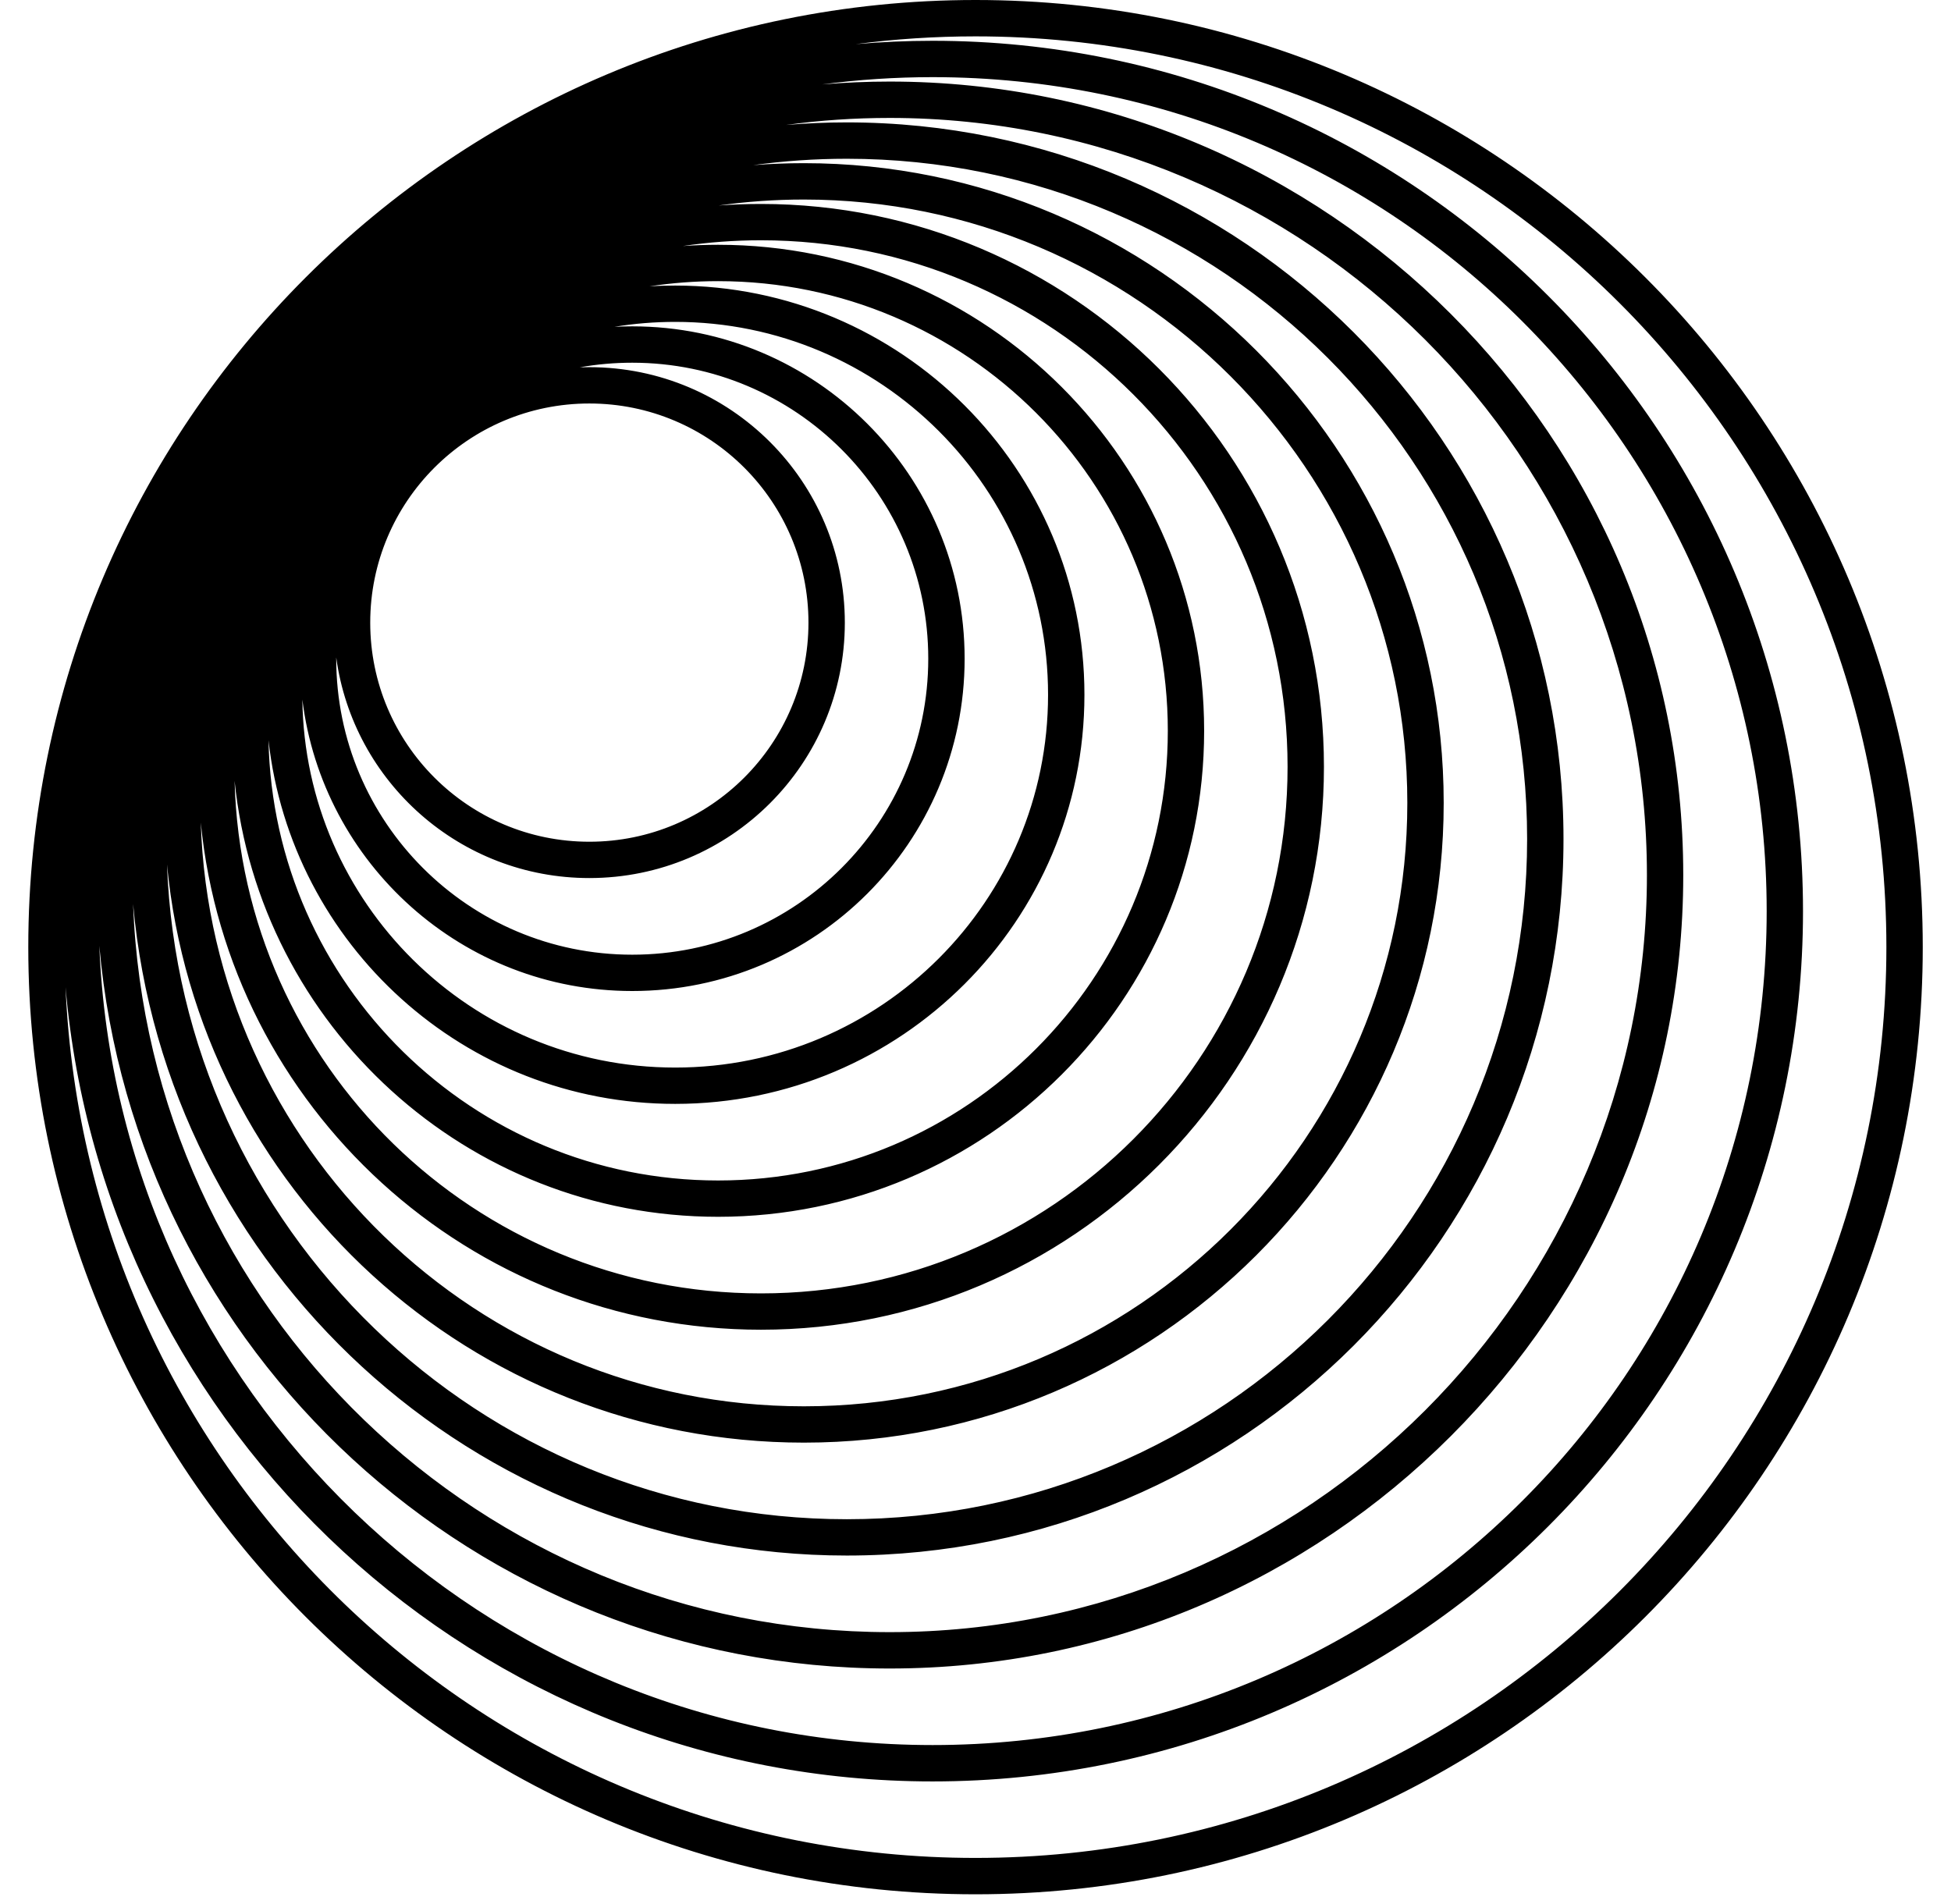 <svg width="42" height="41" viewBox="0 0 42 41" fill="none" xmlns="http://www.w3.org/2000/svg">
<rect width="42" height="41" fill="#fff"/>
<g clip-path="url(#clip0_132_3501)">
<rect x="-29" y="-52" width="1920" height="1300" rx="40" fill="#fff"/>
<rect width="100" height="1300" transform="translate(-29 -52)" fill="#fff"/>
<path fill-rule="evenodd" clip-rule="evenodd" d="M21.001 0C32.263 0 41.392 9.129 41.392 20.391C41.392 31.653 32.263 40.783 21.001 40.783C9.739 40.783 0.609 31.653 0.609 20.391C0.609 9.129 9.739 0 21.001 0ZM40.609 20.391C40.609 9.562 31.83 0.783 21.001 0.783C20.127 0.783 19.267 0.84 18.424 0.95C18.968 0.903 19.52 0.878 20.077 0.878C30.425 0.878 38.814 9.267 38.814 19.616C38.814 29.964 30.425 38.353 20.077 38.353C10.28 38.353 2.239 30.834 1.411 21.252C1.861 31.682 10.459 40 21.001 40C31.83 40 40.609 31.221 40.609 20.391ZM38.032 19.616C38.032 9.7 29.993 1.661 20.077 1.661C19.272 1.661 18.479 1.714 17.702 1.817C18.181 1.777 18.665 1.756 19.154 1.756C28.588 1.756 36.236 9.404 36.236 18.839C36.236 28.273 28.588 35.922 19.154 35.922C10.233 35.922 2.909 29.084 2.138 20.364C2.53 29.933 10.412 37.57 20.077 37.57C29.993 37.57 38.032 29.532 38.032 19.616ZM19.154 2.539C28.156 2.539 35.454 9.836 35.454 18.839C35.454 27.841 28.156 35.139 19.154 35.139C10.36 35.139 3.193 28.175 2.865 19.462C3.572 27.327 10.181 33.49 18.23 33.49C26.75 33.49 33.658 26.583 33.658 18.063C33.658 9.543 26.75 2.635 18.23 2.635C17.789 2.635 17.353 2.654 16.922 2.69C17.651 2.59 18.396 2.539 19.154 2.539ZM32.875 18.063C32.875 9.975 26.318 3.418 18.23 3.418C17.547 3.418 16.874 3.465 16.216 3.555C16.575 3.527 16.939 3.513 17.306 3.513C24.912 3.513 31.079 9.679 31.079 17.286C31.079 24.893 24.912 31.059 17.306 31.059C10.146 31.059 4.262 25.597 3.595 18.612C3.884 26.446 10.326 32.708 18.23 32.708C26.318 32.708 32.875 26.151 32.875 18.063ZM17.306 4.296C24.48 4.296 30.296 10.112 30.296 17.286C30.296 24.461 24.48 30.277 17.306 30.277C10.273 30.277 4.545 24.688 4.322 17.709C4.924 23.839 10.094 28.628 16.382 28.628C23.075 28.628 28.501 23.203 28.501 16.509C28.501 9.816 23.075 4.391 16.382 4.391C16.075 4.391 15.771 4.402 15.47 4.424C16.07 4.34 16.682 4.296 17.306 4.296ZM27.718 16.509C27.718 10.249 22.643 5.173 16.382 5.173C15.811 5.173 15.249 5.215 14.7 5.297C14.951 5.279 15.204 5.27 15.459 5.27C21.238 5.27 25.922 9.955 25.922 15.734C25.922 21.513 21.238 26.197 15.459 26.197C10.043 26.197 5.589 22.084 5.05 16.811C5.21 22.933 10.222 27.846 16.382 27.846C22.643 27.846 27.718 22.77 27.718 16.509ZM15.459 6.053C20.805 6.053 25.14 10.387 25.14 15.734C25.14 21.081 20.805 25.415 15.459 25.415C10.18 25.415 5.888 21.19 5.78 15.937C6.267 20.341 10.001 23.766 14.535 23.766C19.401 23.766 23.345 19.822 23.345 14.957C23.345 10.092 19.401 6.148 14.535 6.148C14.349 6.148 14.164 6.153 13.981 6.165C14.463 6.091 14.956 6.053 15.459 6.053ZM22.562 14.957C22.562 10.524 18.968 6.93 14.535 6.93C14.09 6.93 13.653 6.966 13.228 7.036C13.355 7.029 13.482 7.026 13.611 7.026C17.562 7.026 20.766 10.229 20.766 14.181C20.766 18.133 17.562 21.336 13.611 21.336C9.957 21.336 6.943 18.597 6.509 15.061C6.565 19.446 10.137 22.984 14.535 22.984C18.968 22.984 22.562 19.39 22.562 14.957ZM13.611 7.809C17.13 7.809 19.983 10.662 19.983 14.181C19.983 17.701 17.13 20.554 13.611 20.554C10.091 20.554 7.238 17.701 7.238 14.181C7.238 14.173 7.238 14.164 7.238 14.156C7.605 16.838 9.905 18.904 12.687 18.904C15.725 18.904 18.187 16.442 18.187 13.405C18.187 10.367 15.725 7.905 12.687 7.905C12.618 7.905 12.55 7.906 12.482 7.908C12.848 7.843 13.226 7.809 13.611 7.809ZM17.404 13.405C17.404 10.799 15.293 8.687 12.687 8.687C10.082 8.687 7.97 10.799 7.97 13.405C7.97 16.01 10.082 18.122 12.687 18.122C15.293 18.122 17.404 16.01 17.404 13.405Z" fill="black"/>
</g>
<defs>
<clipPath id="clip0_132_3501">
<rect x="-29" y="-52" width="1920" height="1300" rx="40" fill="black"/>
</clipPath>
</defs>
</svg>

